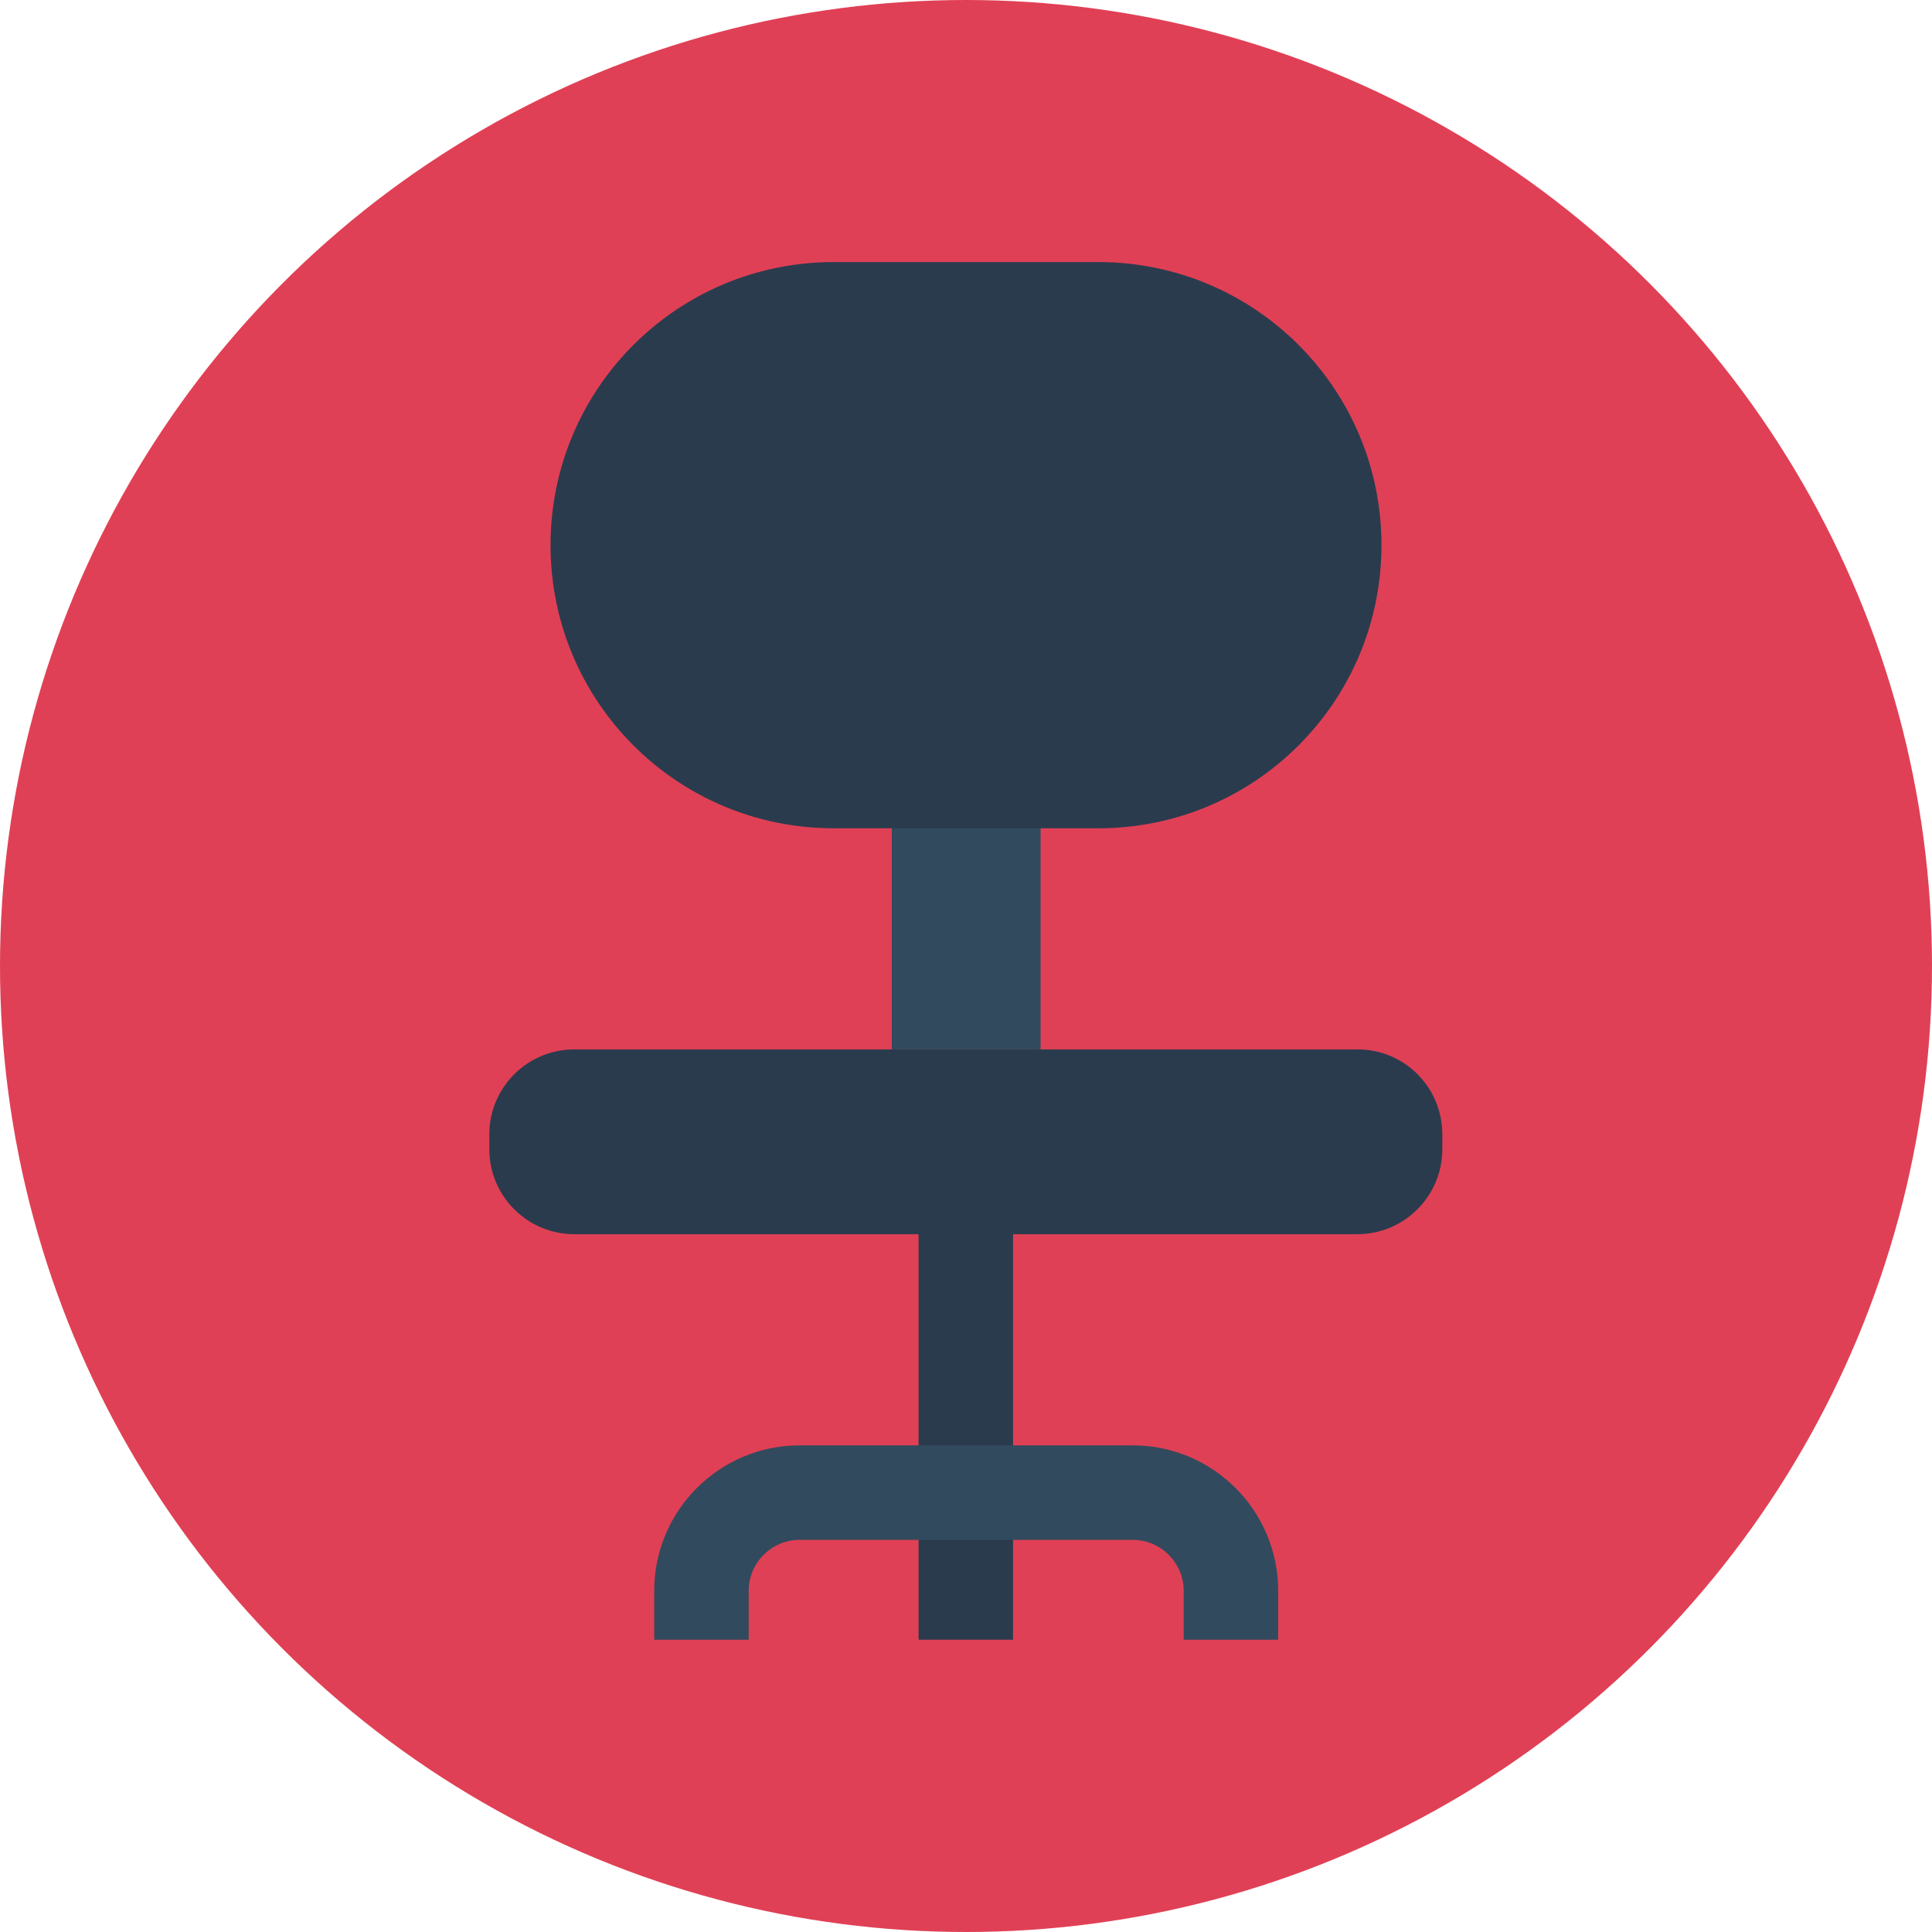 <?xml version="1.0" encoding="iso-8859-1"?>
<!-- Generator: Adobe Illustrator 19.0.0, SVG Export Plug-In . SVG Version: 6.00 Build 0)  -->
<svg version="1.1" id="Layer_1" xmlns="http://www.w3.org/2000/svg" x="0px" y="0px"
     viewBox="0 0 505 505" style="enable-background:new 0 0 505 505;" xml:space="preserve">
<circle style="fill:#e04055;" cx="252.5" cy="252.5" r="252.5"/>
<rect x="233.1" y="173.8" style="fill:#324A5E;" width="38.9" height="100.5"/>
<path style="fill:#2B3B4E;" d="M287.1,68.5h-69.2c-40.9,0-74,33.1-74,74l0,0c0,40.9,33.1,74,74,74h69.2c40.9,0,74-33.1,74-74l0,0
	C361.1,101.6,328,68.5,287.1,68.5z"/>
<rect x="240.1" y="315.1" style="fill:#2B3B4E;" width="24.7" height="113.5"/>
<path style="fill:#324A5E;" d="M334.1,428.6h-24.7v-12.8c0-7.3-6-13.3-13.3-13.3H209c-7.3,0-13.3,6-13.3,13.3v12.8H171v-12.8
	c0-21,17.1-38,38-38h87.1c21,0,38,17.1,38,38V428.6z"/>
<path style="fill:#2B3B4E;" d="M354.9,274.3H150.1c-12.2,0-22.2,9.9-22.2,22.2v3.9c0,12.2,9.9,22.2,22.2,22.2h204.7
	c12.2,0,22.2-9.9,22.2-22.2v-3.9C377,284.2,367.1,274.3,354.9,274.3z"/>
<g>
</g>
<g>
</g>
<g>
</g>
<g>
</g>
<g>
</g>
<g>
</g>
<g>
</g>
<g>
</g>
<g>
</g>
<g>
</g>
<g>
</g>
<g>
</g>
<g>
</g>
<g>
</g>
<g>
</g>
</svg>
